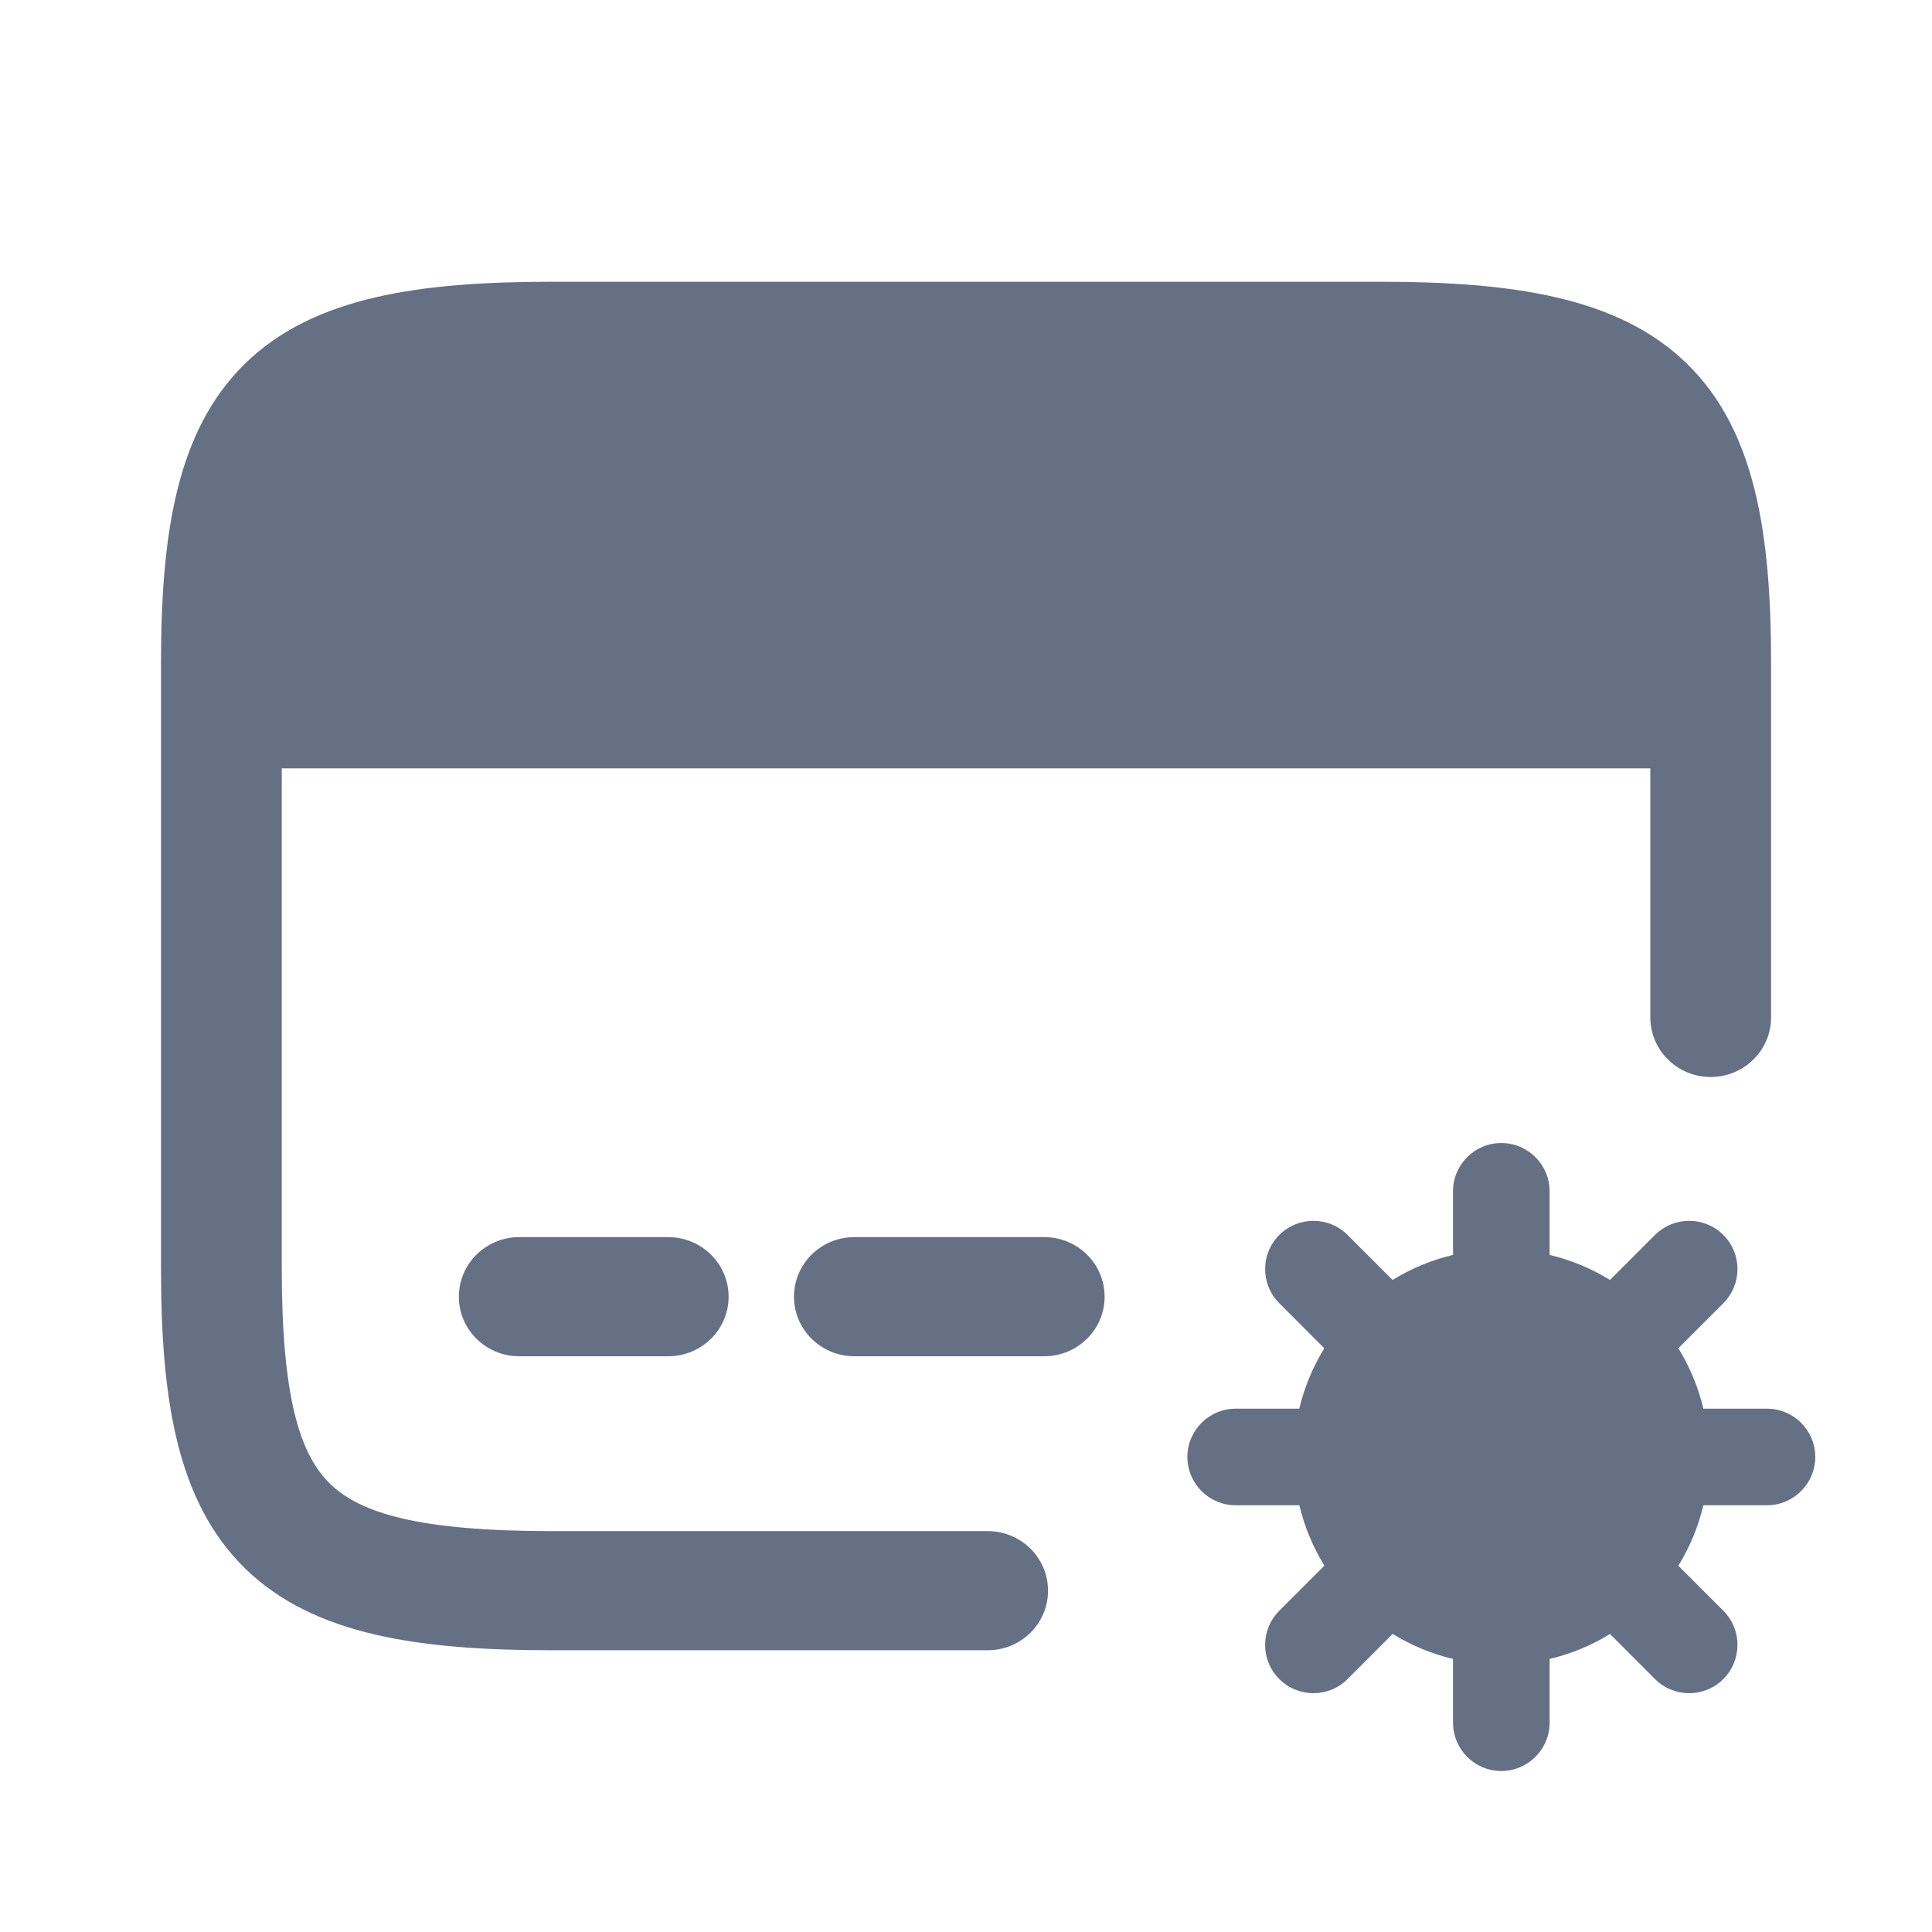 <svg width="24" height="24" viewBox="0 0 24 24" fill="none" xmlns="http://www.w3.org/2000/svg">
<path fillRule="evenodd" clipRule="evenodd" d="M4.099 5.569C3.739 5.921 3.518 6.587 3.501 8.064H20.5C20.483 6.587 20.262 5.921 19.901 5.569C19.521 5.2 18.787 4.98 17.134 4.98H6.857C5.209 4.98 4.478 5.2 4.099 5.569ZM2 8.248V8.805V15.752C2 17.351 2.187 18.647 3.045 19.484C3.899 20.318 5.221 20.5 6.857 20.5H12.269C12.684 20.5 13.019 20.169 13.019 19.76C13.019 19.351 12.684 19.02 12.269 19.02H6.857C5.209 19.02 4.478 18.8 4.099 18.431C3.724 18.065 3.5 17.358 3.5 15.752V9.545H20.501V12.639C20.501 13.047 20.836 13.379 21.251 13.379C21.665 13.379 22.001 13.047 22.001 12.639V8.805V8.248C22.001 6.65 21.813 5.352 20.954 4.516C20.098 3.682 18.774 3.5 17.134 3.5H6.857C5.221 3.5 3.899 3.682 3.045 4.516C2.187 5.353 2 6.649 2 8.248ZM5.7 16.108C5.7 15.699 6.036 15.368 6.45 15.368H8.301C8.715 15.368 9.051 15.699 9.051 16.108C9.051 16.517 8.715 16.848 8.301 16.848H6.45C6.036 16.848 5.7 16.517 5.7 16.108ZM10.613 15.368C10.199 15.368 9.863 15.699 9.863 16.108C9.863 16.517 10.199 16.848 10.613 16.848H12.972C13.386 16.848 13.722 16.517 13.722 16.108C13.722 15.699 13.386 15.368 12.972 15.368H10.613ZM19.25 14.799C19.25 14.468 18.981 14.199 18.65 14.199C18.318 14.199 18.05 14.468 18.05 14.799V15.589C17.781 15.653 17.528 15.759 17.299 15.9L16.74 15.341C16.506 15.107 16.126 15.107 15.892 15.341C15.657 15.575 15.657 15.955 15.892 16.189L16.451 16.749C16.31 16.978 16.204 17.23 16.14 17.499H15.35C15.019 17.499 14.75 17.768 14.75 18.099C14.75 18.43 15.019 18.699 15.35 18.699H16.141C16.205 18.968 16.311 19.22 16.452 19.449L15.892 20.009C15.657 20.243 15.657 20.623 15.892 20.858C16.126 21.092 16.506 21.092 16.74 20.858L17.3 20.297C17.529 20.438 17.781 20.544 18.05 20.608V21.399C18.05 21.731 18.318 22 18.65 22C18.981 22 19.25 21.731 19.25 21.399V20.608C19.518 20.545 19.771 20.439 20 20.298L20.559 20.858C20.794 21.092 21.174 21.092 21.408 20.858C21.642 20.623 21.642 20.243 21.408 20.009L20.849 19.45C20.99 19.221 21.096 18.968 21.16 18.699H21.95C22.281 18.699 22.55 18.43 22.55 18.099C22.55 17.768 22.281 17.499 21.95 17.499H21.16C21.096 17.23 20.99 16.977 20.849 16.748L21.408 16.189C21.642 15.955 21.642 15.575 21.408 15.341C21.174 15.107 20.794 15.107 20.559 15.341L20 15.9C19.771 15.759 19.519 15.653 19.25 15.589V14.799ZM20.03 18.078C20.025 17.714 19.879 17.385 19.644 17.141C19.638 17.135 19.632 17.129 19.625 17.123C19.619 17.117 19.613 17.111 19.607 17.104C19.364 16.87 19.036 16.725 18.674 16.719C18.669 16.719 18.664 16.719 18.659 16.719C18.656 16.719 18.653 16.719 18.65 16.719C18.642 16.719 18.634 16.719 18.626 16.719C17.875 16.732 17.27 17.345 17.27 18.099C17.27 18.861 17.888 19.479 18.65 19.479C19.405 19.479 20.019 18.872 20.03 18.12C20.03 18.113 20.03 18.106 20.03 18.099C20.03 18.092 20.03 18.085 20.03 18.078Z" fill="#667085"/>
</svg>
